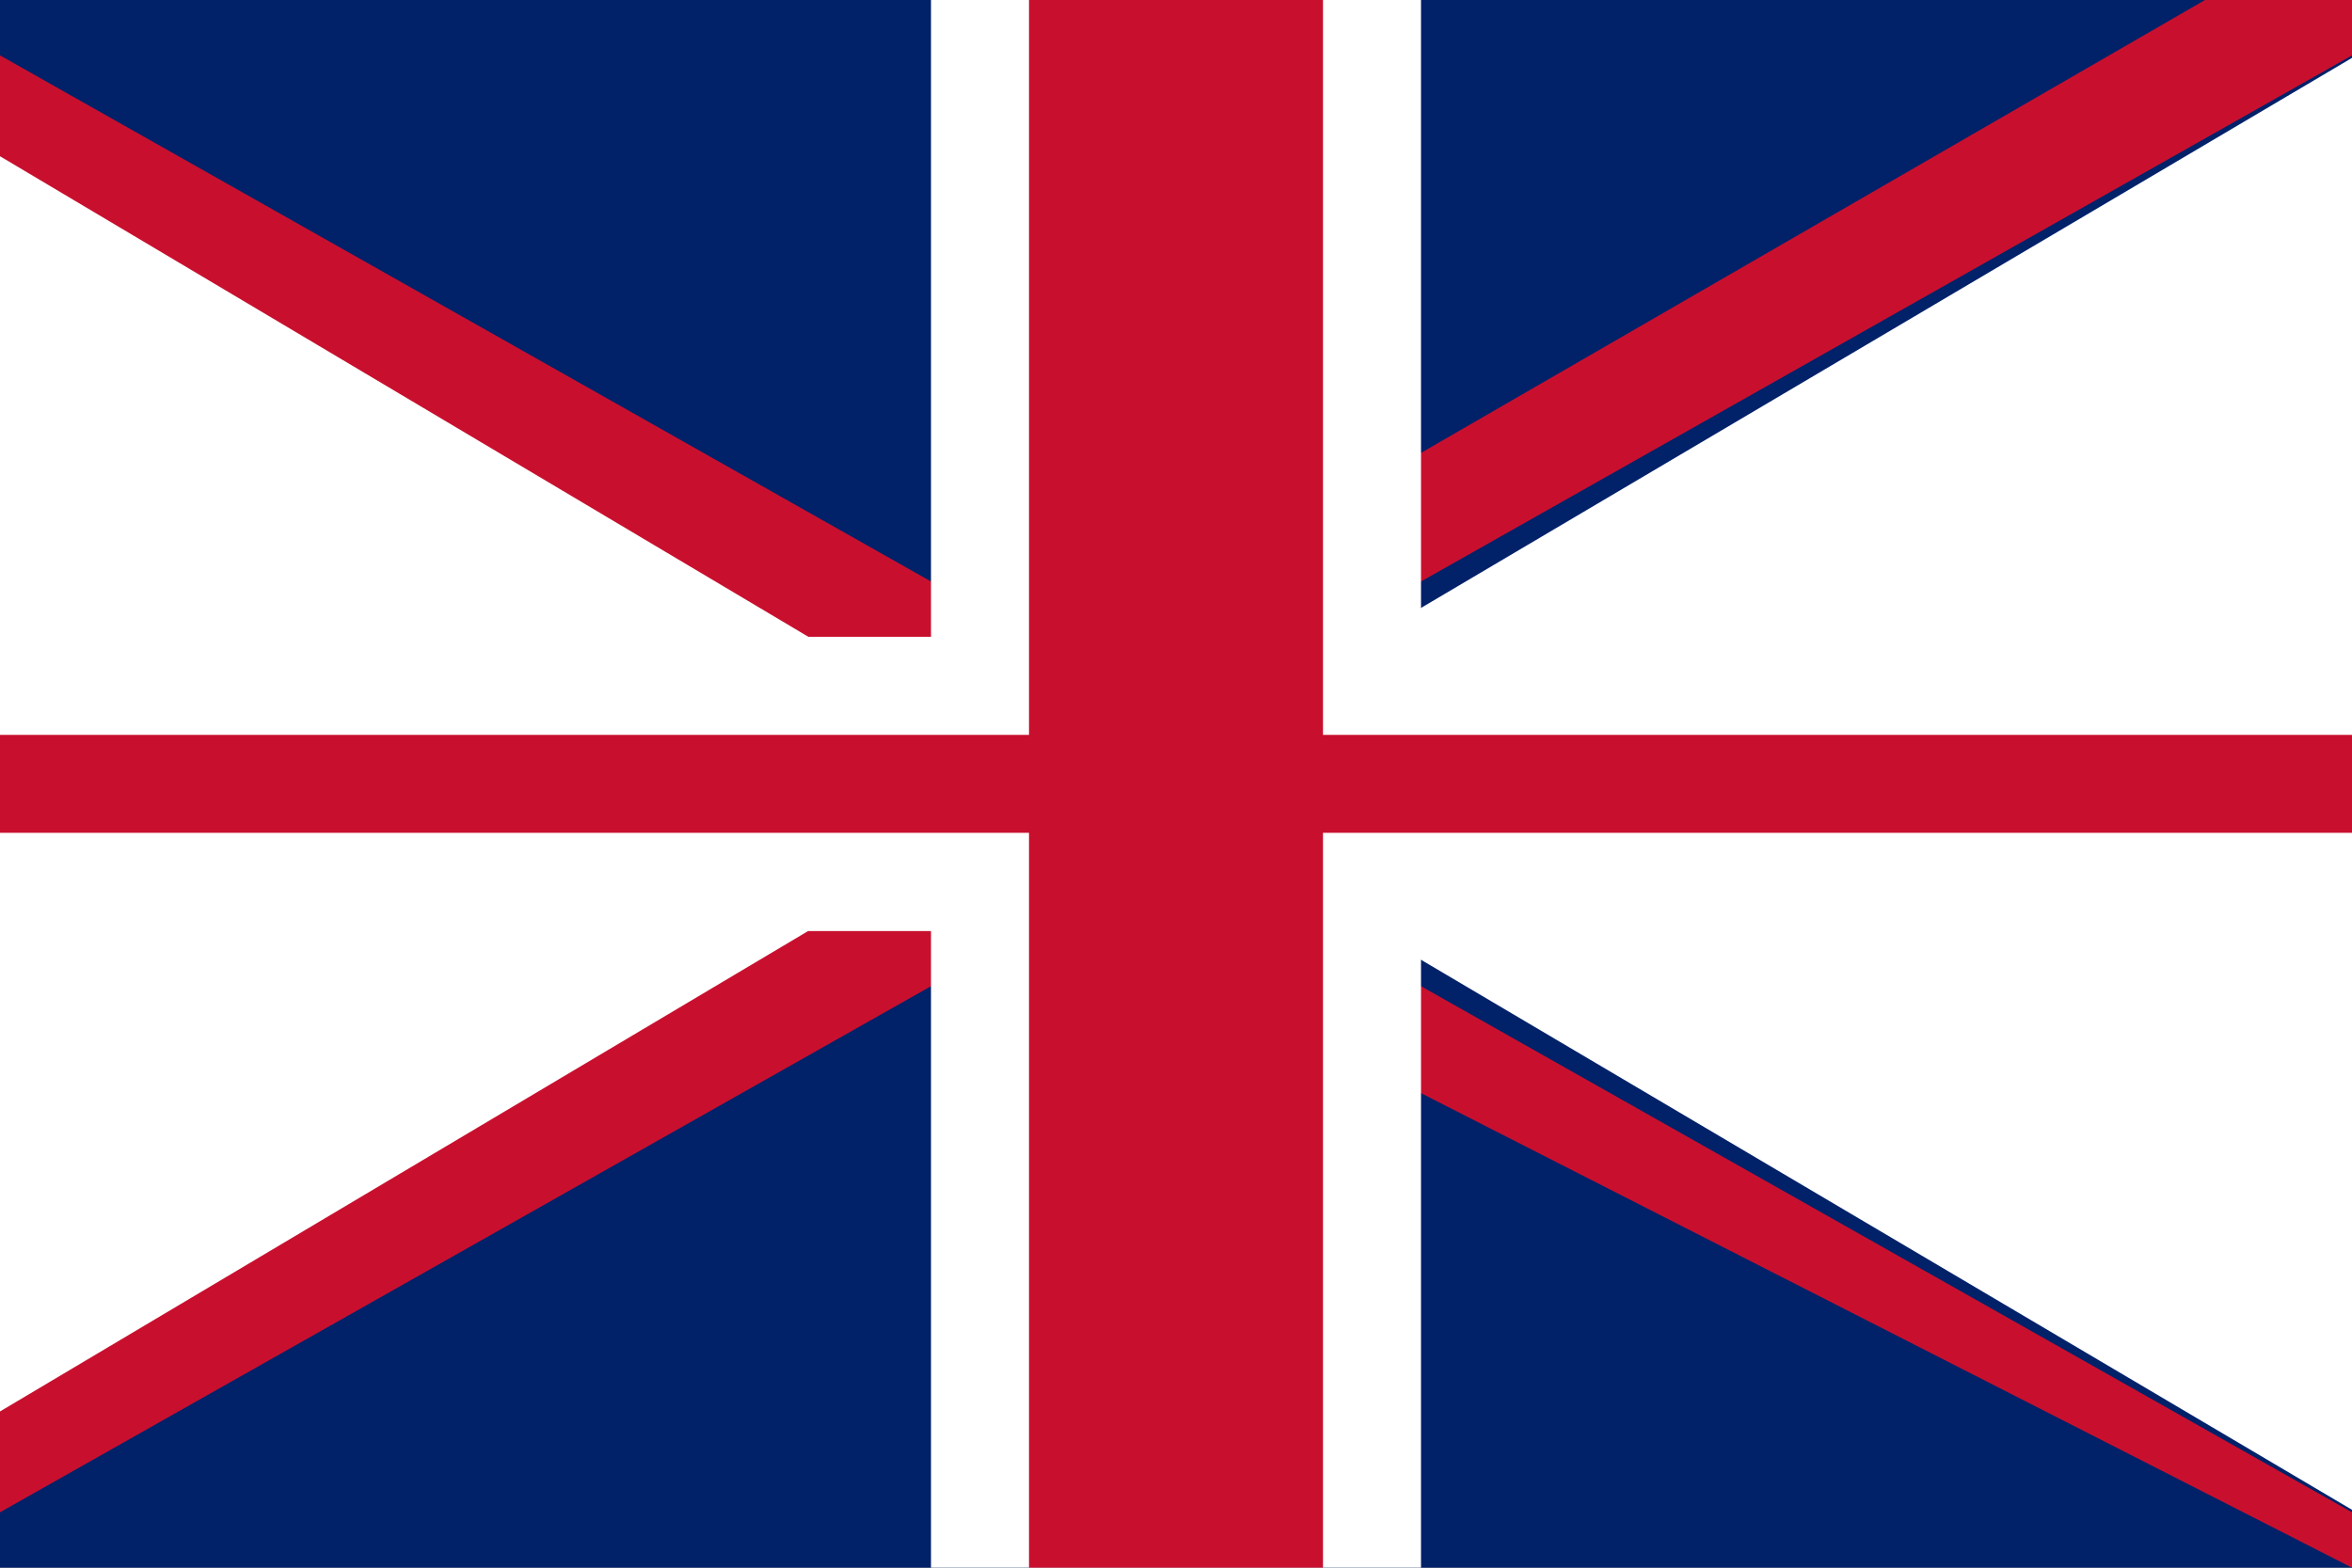 <svg xmlns="http://www.w3.org/2000/svg" width="24" height="16" viewBox="0 0 24 16">
  <rect x="0" y="0" width="24" height="16" fill="#808080" stroke="none"/>
  <clipPath id="c"><path d="M0,0H24V16H0Z"/></clipPath>
  <g clip-path="url(#c)">
    <path d="M0,0H24V16H0Z" fill="#012169"/>
    <path d="M-1,0 10,6.5 10,9.5 -1,16 ZM25,0 14,6.5 14,9.5 25,16 Z" fill="#FFF"/>
    <path d="M25,0 13.5,6.5 11.25,6.5 22.5,0 ZM-1,0 10.5,6.5 8.25,6.5 -1,1 ZM-1,16 10.5,9.5 8.25,9.5 -1,15 ZM25,16 13.5,9.5 11.25,9.5 24,16 Z" fill="#C8102E"/>
    <path d="M9.5,0V16H14.5V0ZM0,6.5V9.5H24V6.5Z" fill="#FFF"/>
    <path d="M10.5,0V16H13.5V0ZM0,7.5V8.5H24V7.5Z" fill="#C8102E"/>
  </g>
</svg>
